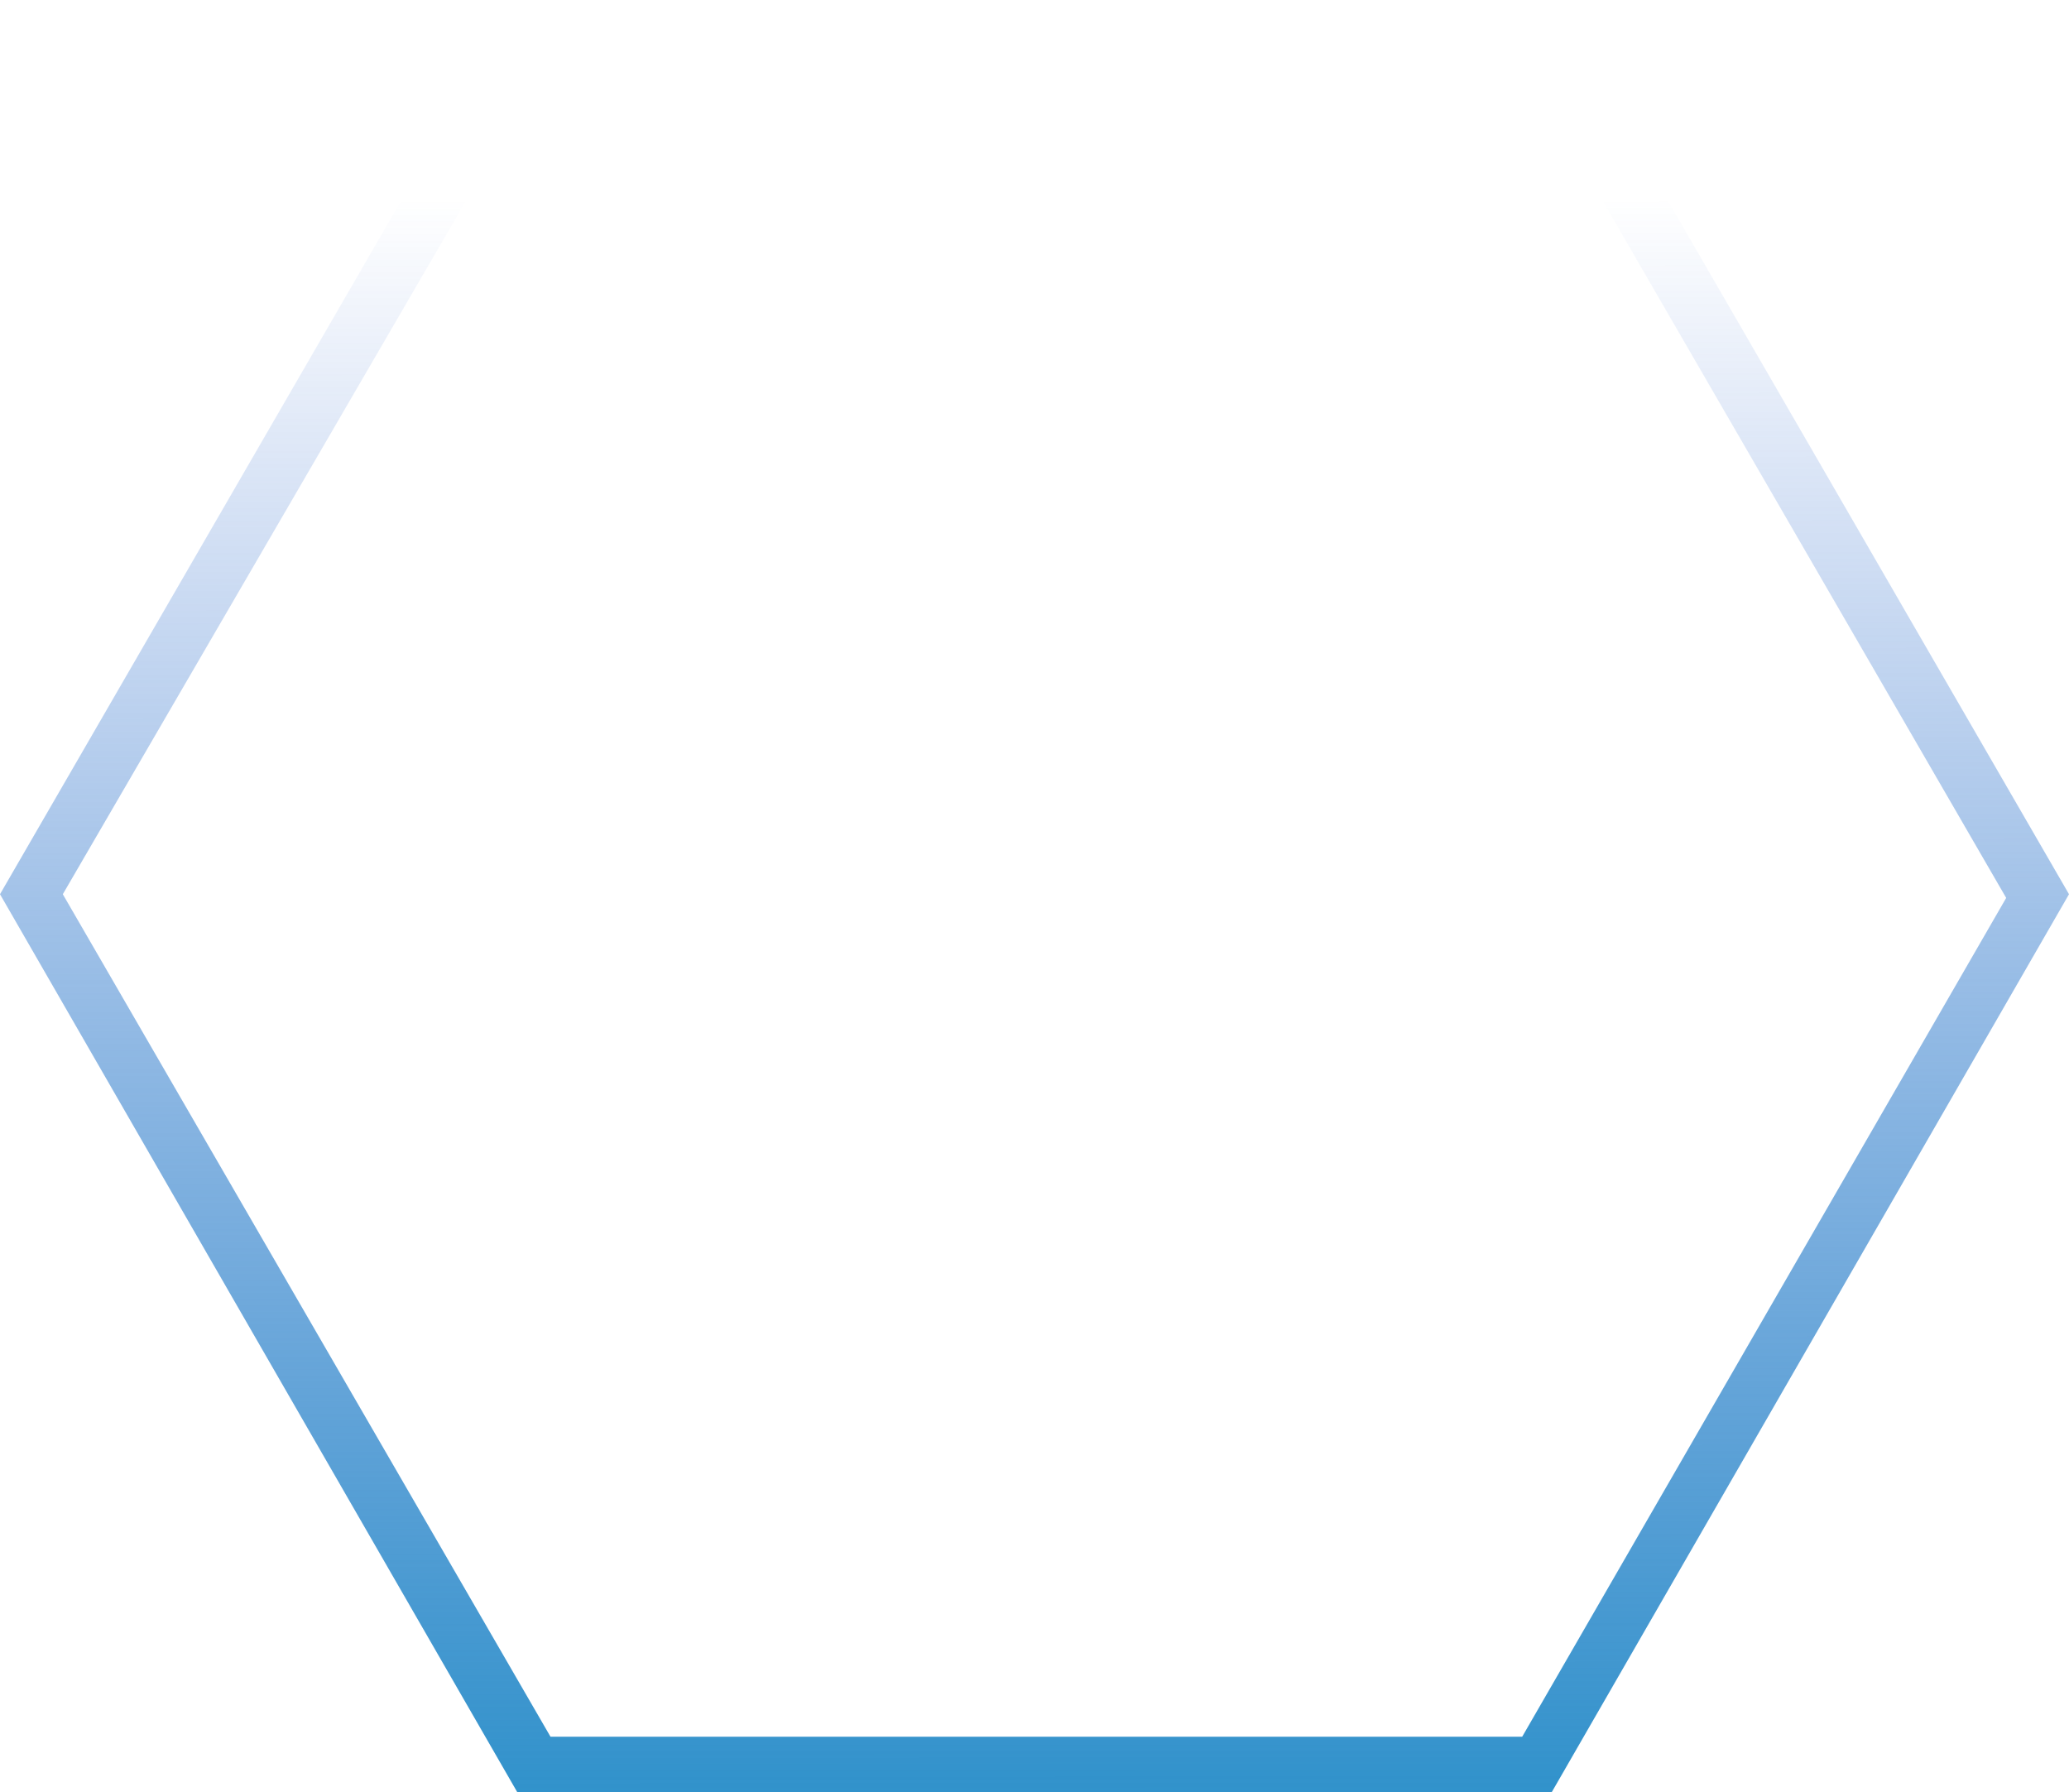 <?xml version="1.0" encoding="utf-8"?>
<!-- Generator: Adobe Illustrator 22.1.0, SVG Export Plug-In . SVG Version: 6.00 Build 0)  -->
<svg version="1.1" id="Layer_1" xmlns="http://www.w3.org/2000/svg" xmlns:xlink="http://www.w3.org/1999/xlink" x="0px" y="0px"
	 viewBox="0 0 56 48.5" style="enable-background:new 0 0 56 48.5;" xml:space="preserve">
<style type="text/css">
	.st0{fill:url(#SVGID_1_);}
</style>
<g>
	<g>
		
			<linearGradient id="SVGID_1_" gradientUnits="userSpaceOnUse" x1="28.015" y1="0.246" x2="27.989" y2="44.244" gradientTransform="matrix(1 0 0 -1 0 49.622)">
			<stop  offset="0" style="stop-color:#2D91CA"/>
			<stop  offset="1" style="stop-color:#245BCA;stop-opacity:0"/>
		</linearGradient>
		<path class="st0" d="M42,48.5H14L0,24.2L14,0h28l14,24.2L42,48.5z M14.9,47h26.3l13.1-22.7L41.1,1.5H14.9L1.7,24.2L14.9,47z"/>
	</g>
</g>
</svg>

